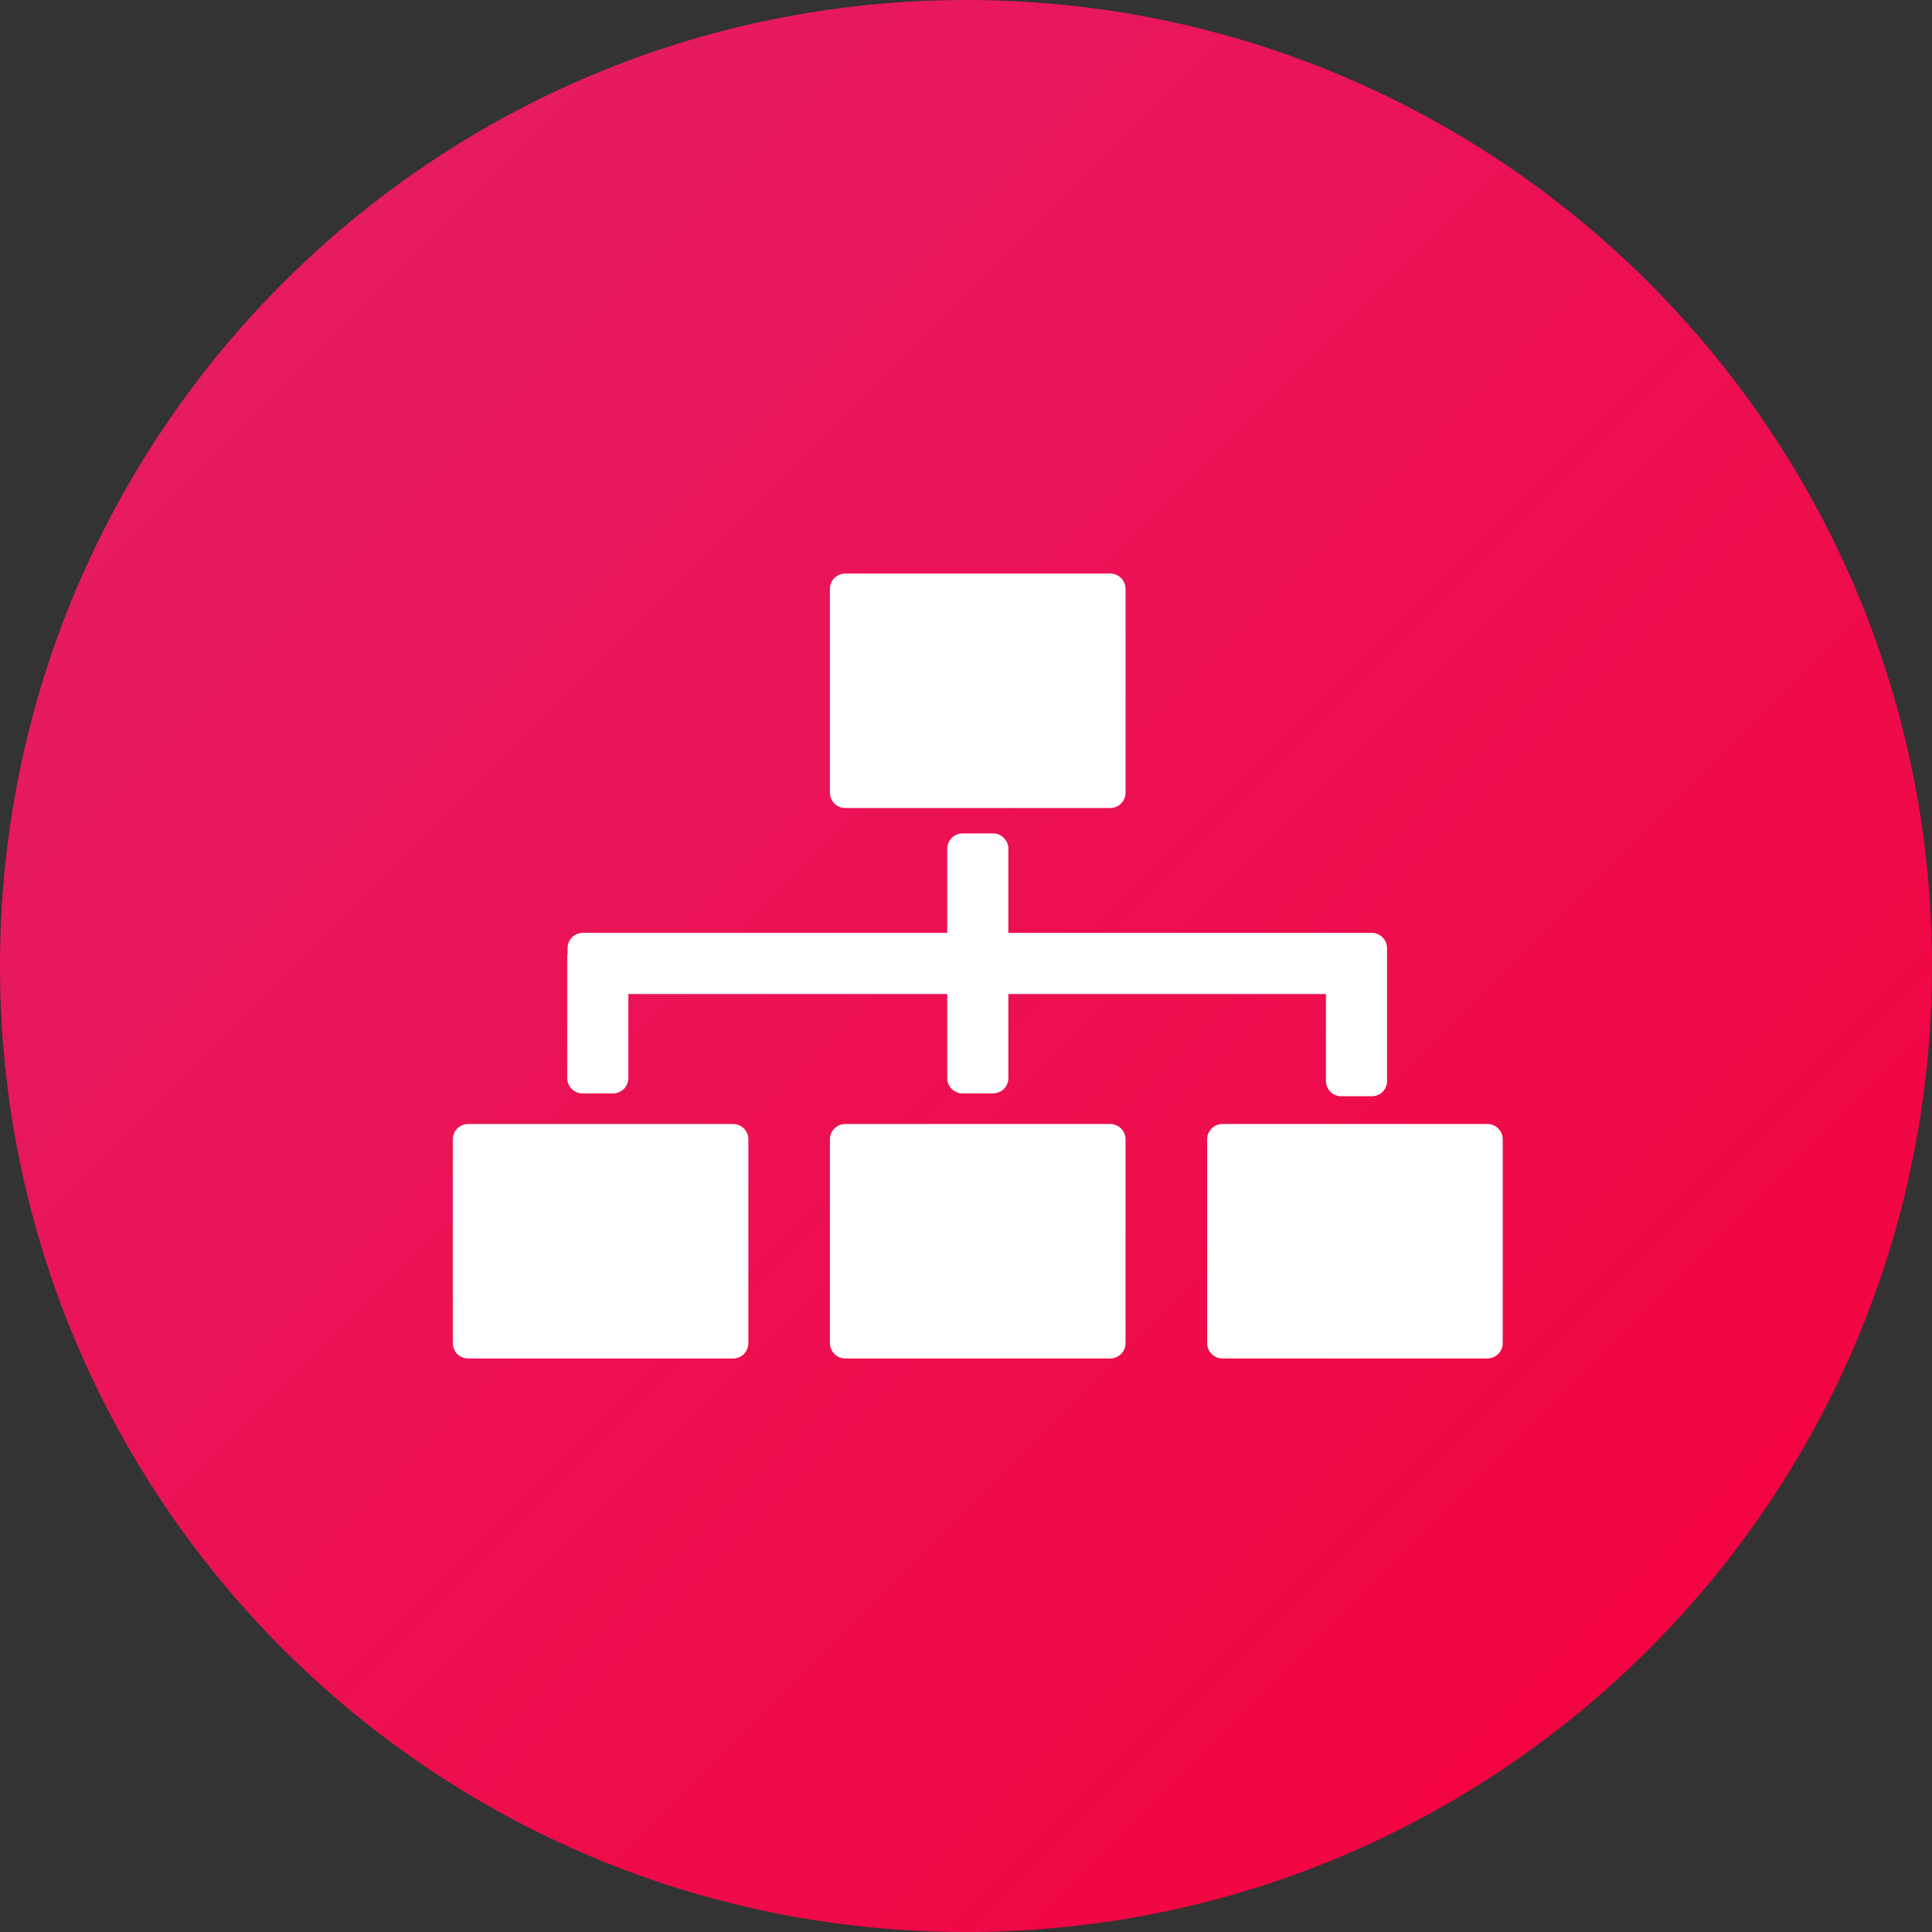 <svg width="64" height="64" viewBox="0 0 64 64" fill="none" xmlns="http://www.w3.org/2000/svg">
<rect x="0" y="0" width="64" height="64" fill="#333333" stroke="none"/>
<path d="M32 64C49.673 64 64 49.673 64 32C64 14.327 49.673 0 32 0C14.327 0 0 14.327 0 32C0 49.673 14.327 64 32 64Z" fill="url(#paint0_linear_1441_14455)"/>
<path d="M36.778 19H27.999C27.865 19 27.736 19.053 27.641 19.148C27.546 19.243 27.492 19.372 27.492 19.506V26.26C27.492 26.394 27.546 26.523 27.641 26.618C27.736 26.713 27.865 26.766 27.999 26.766H36.778C36.913 26.766 37.041 26.713 37.136 26.618C37.231 26.523 37.285 26.394 37.285 26.26V19.506C37.285 19.372 37.231 19.243 37.136 19.148C37.041 19.053 36.913 19 36.778 19Z" fill="white"/>
<path d="M49.273 37.234H40.495C40.36 37.234 40.231 37.288 40.136 37.383C40.042 37.478 39.988 37.607 39.988 37.741V44.494C39.988 44.628 40.042 44.757 40.137 44.852C40.232 44.947 40.361 45.001 40.495 45.001H49.273C49.407 45.001 49.536 44.947 49.631 44.852C49.726 44.757 49.78 44.628 49.78 44.494V37.741C49.78 37.675 49.767 37.609 49.741 37.547C49.716 37.486 49.678 37.43 49.631 37.383C49.584 37.336 49.529 37.298 49.467 37.273C49.406 37.247 49.34 37.234 49.273 37.234Z" fill="white"/>
<path d="M36.778 37.234H27.999C27.933 37.234 27.867 37.247 27.805 37.273C27.744 37.298 27.688 37.336 27.641 37.383C27.594 37.43 27.556 37.486 27.531 37.547C27.505 37.609 27.492 37.675 27.492 37.741V44.494C27.492 44.628 27.546 44.757 27.641 44.852C27.736 44.947 27.865 45.001 27.999 45.001H36.778C36.913 45.001 37.041 44.947 37.136 44.852C37.231 44.757 37.285 44.628 37.285 44.494V37.741C37.285 37.607 37.231 37.478 37.136 37.383C37.041 37.288 36.913 37.234 36.778 37.234Z" fill="white"/>
<path d="M24.286 37.234H15.507C15.44 37.234 15.374 37.247 15.313 37.273C15.251 37.298 15.195 37.336 15.148 37.383C15.101 37.43 15.064 37.486 15.039 37.547C15.013 37.609 15 37.675 15 37.741V44.494C15 44.628 15.053 44.757 15.148 44.852C15.243 44.947 15.372 45.001 15.507 45.001H24.286C24.42 45.001 24.549 44.947 24.643 44.852C24.738 44.757 24.791 44.628 24.791 44.494V37.741C24.791 37.675 24.778 37.609 24.753 37.547C24.728 37.486 24.69 37.43 24.643 37.383C24.596 37.336 24.541 37.299 24.479 37.273C24.418 37.248 24.352 37.234 24.286 37.234Z" fill="white"/>
<path d="M45.947 31.41C45.947 31.343 45.934 31.277 45.908 31.216C45.883 31.154 45.846 31.098 45.798 31.051C45.751 31.004 45.696 30.967 45.634 30.941C45.573 30.916 45.507 30.902 45.44 30.902H33.403V28.116C33.403 27.982 33.349 27.853 33.255 27.758C33.16 27.663 33.031 27.61 32.897 27.609H31.884C31.75 27.61 31.621 27.663 31.526 27.758C31.431 27.853 31.378 27.982 31.378 28.116V30.902H19.308C19.241 30.902 19.175 30.915 19.114 30.94C19.052 30.966 18.997 31.003 18.95 31.05C18.902 31.097 18.865 31.153 18.84 31.215C18.814 31.276 18.801 31.342 18.801 31.409V31.59C18.796 31.61 18.792 31.63 18.789 31.651V35.714C18.789 35.848 18.843 35.977 18.938 36.072C19.033 36.166 19.162 36.22 19.296 36.22H20.311C20.445 36.219 20.573 36.166 20.667 36.071C20.762 35.976 20.815 35.848 20.815 35.714V32.928H31.378V35.714C31.378 35.848 31.431 35.977 31.526 36.072C31.621 36.166 31.75 36.22 31.884 36.22H32.897C33.031 36.22 33.16 36.166 33.255 36.072C33.35 35.977 33.403 35.848 33.403 35.714V32.928H43.923V35.809C43.924 35.944 43.977 36.072 44.072 36.167C44.167 36.262 44.296 36.315 44.431 36.315H45.444C45.51 36.315 45.576 36.302 45.637 36.277C45.698 36.251 45.754 36.214 45.801 36.167C45.848 36.12 45.885 36.065 45.911 36.003C45.936 35.942 45.949 35.876 45.949 35.809V31.557C45.949 31.55 45.947 31.546 45.947 31.539V31.41Z" fill="white"/>
<defs>
<linearGradient id="paint0_linear_1441_14455" x1="0" y1="0" x2="64" y2="64" gradientUnits="userSpaceOnUse">
<stop stop-color="#E32068"/>
<stop offset="1" stop-color="#F5003B"/>
</linearGradient>
</defs>
</svg>
